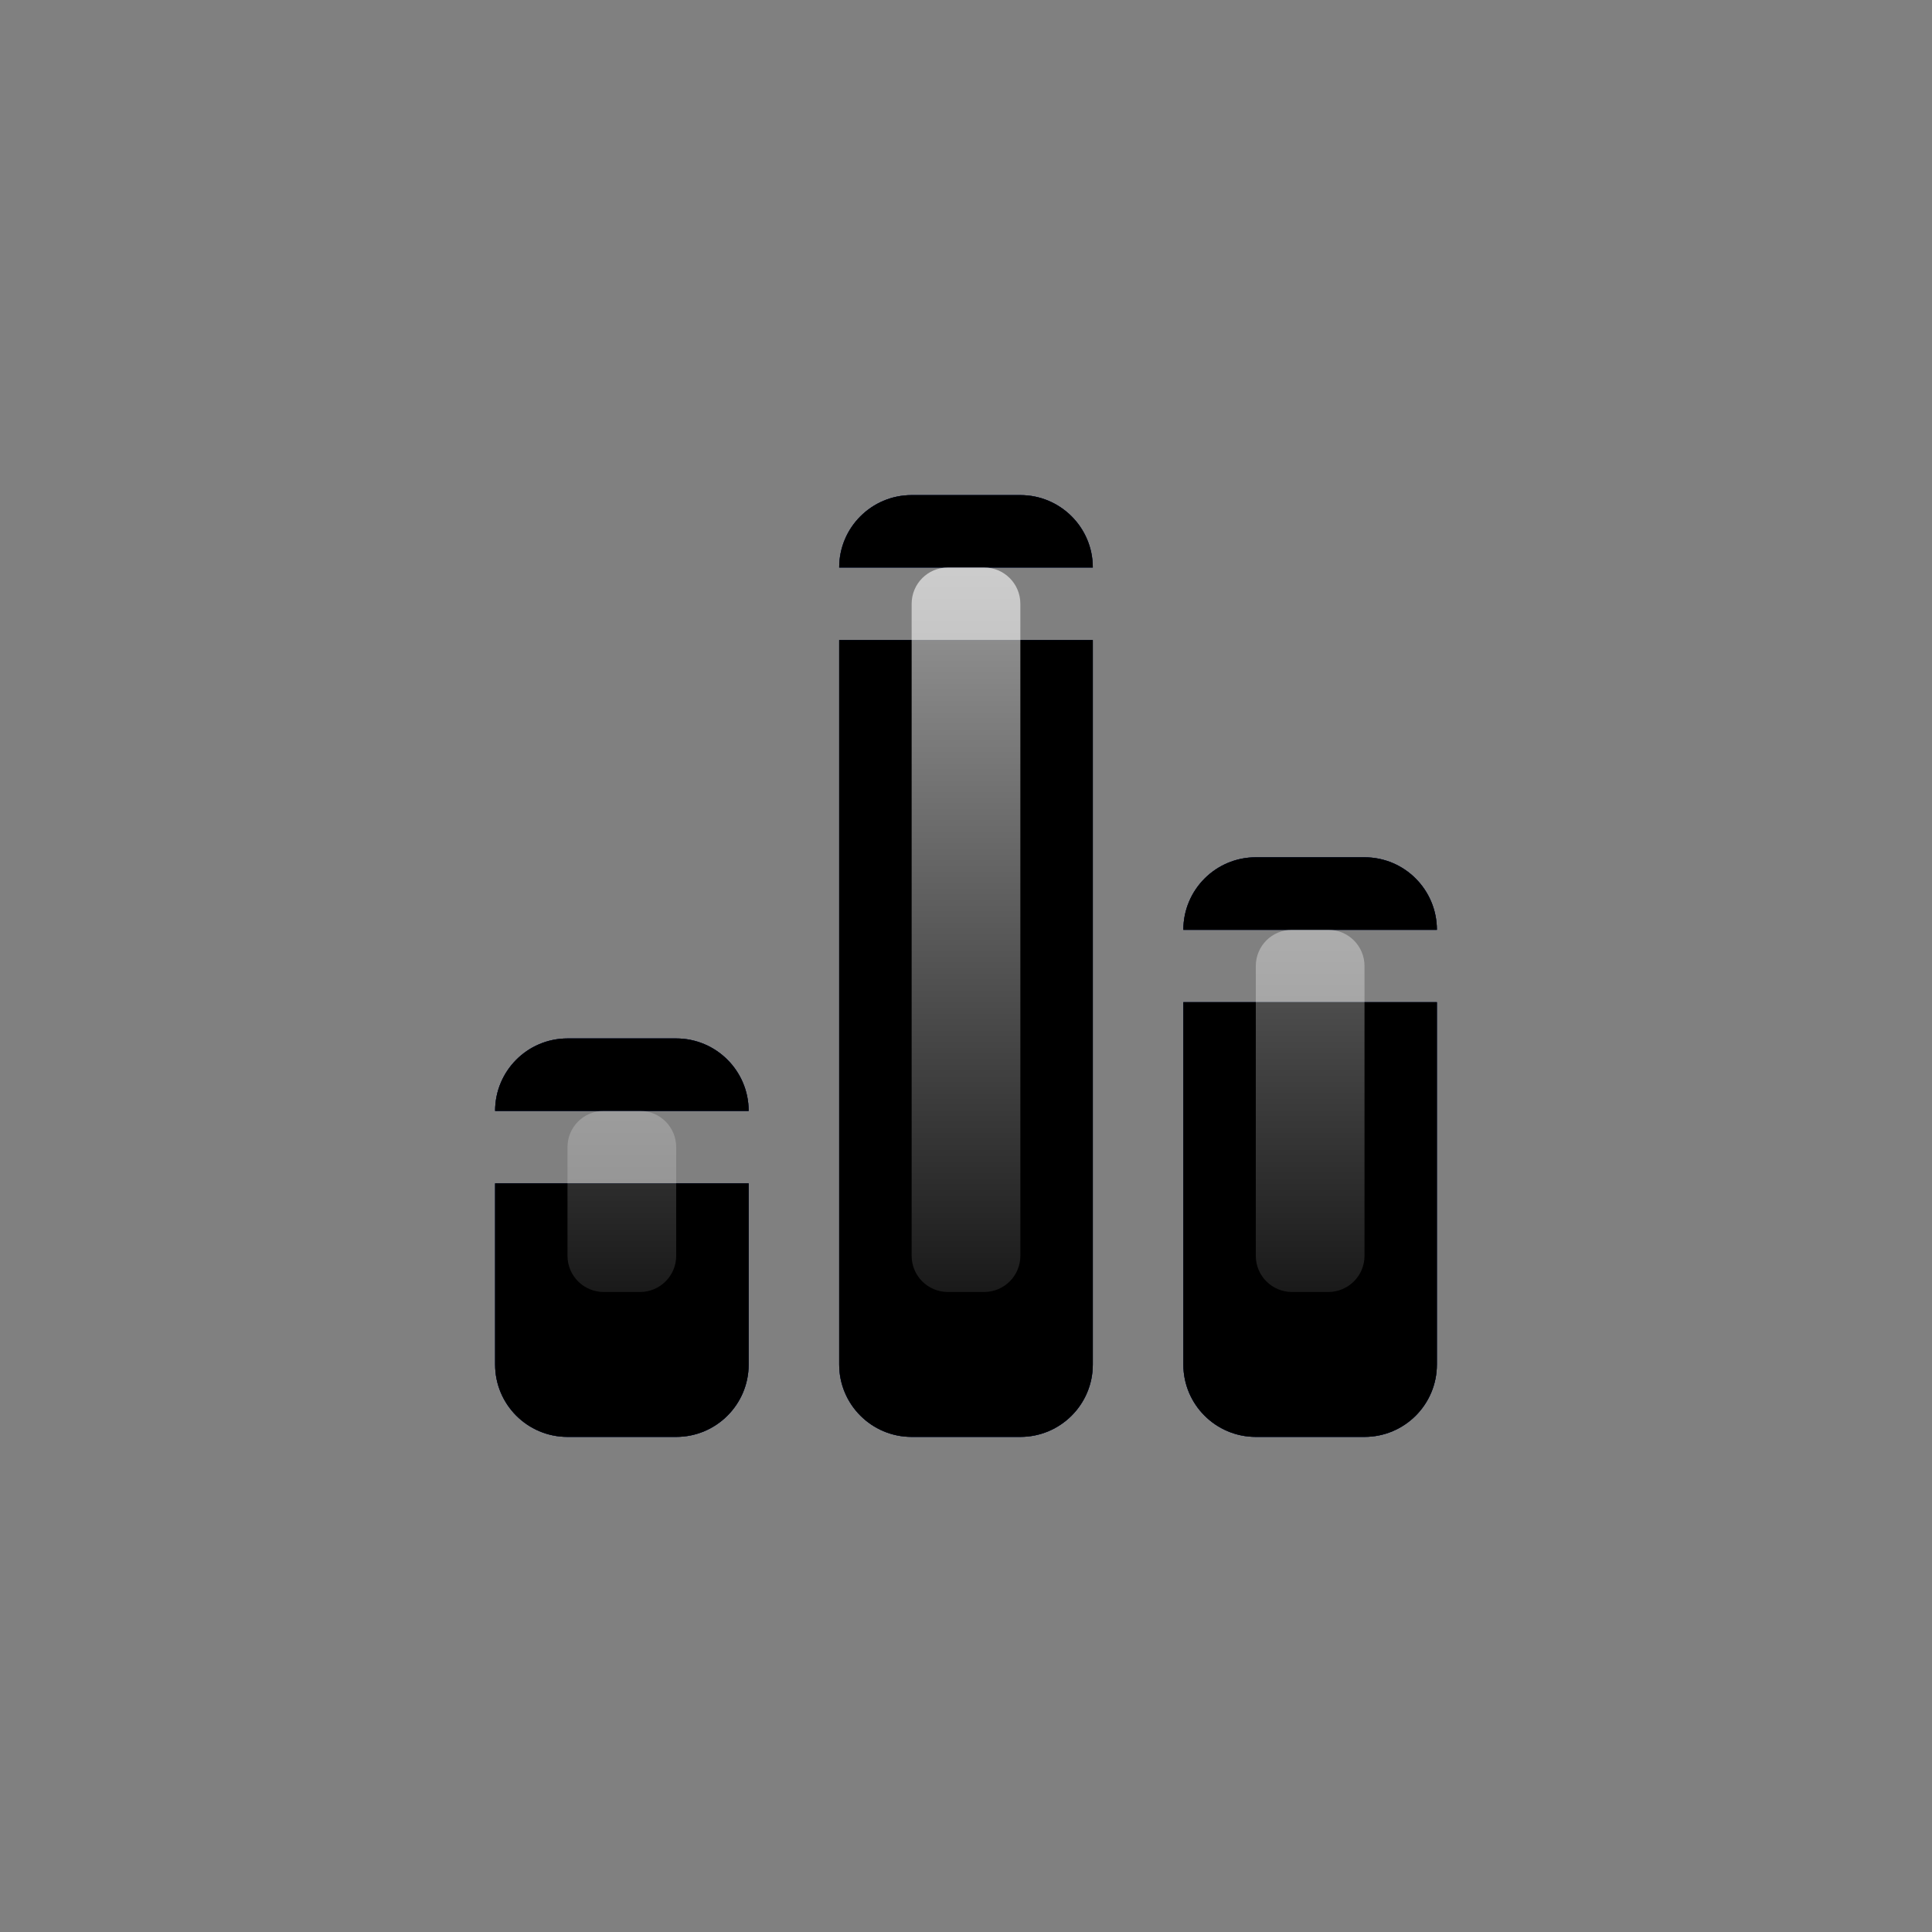 <svg width="30" height="30" viewBox="0 0 30 30" fill="none" xmlns="http://www.w3.org/2000/svg">
<rect x="0" y="0" width="30" height="30" fill="#808080" stroke="none"/>
<path d="M13.031 9.938H16.969V21.188C16.969 21.809 16.465 22.312 15.844 22.312H14.156C13.535 22.312 13.031 21.809 13.031 21.188V9.938Z" fill="#040E2C"/>
<path d="M13.031 9.938H16.969V21.188C16.969 21.809 16.465 22.312 15.844 22.312H14.156C13.535 22.312 13.031 21.809 13.031 21.188V9.938Z" fill="#0F215C"/>
<path d="M13.031 9.938H16.969V21.188C16.969 21.809 16.465 22.312 15.844 22.312H14.156C13.535 22.312 13.031 21.809 13.031 21.188V9.938Z" fill="black"/>
<path d="M18.375 15.562H22.312V21.188C22.312 21.809 21.809 22.312 21.188 22.312H19.5C18.879 22.312 18.375 21.809 18.375 21.188V15.562Z" fill="#040E2C"/>
<path d="M18.375 15.562H22.312V21.188C22.312 21.809 21.809 22.312 21.188 22.312H19.5C18.879 22.312 18.375 21.809 18.375 21.188V15.562Z" fill="#0F215C"/>
<path d="M18.375 15.562H22.312V21.188C22.312 21.809 21.809 22.312 21.188 22.312H19.5C18.879 22.312 18.375 21.809 18.375 21.188V15.562Z" fill="black"/>
<path d="M11.625 18.375H7.688V21.188C7.688 21.809 8.191 22.312 8.812 22.312H10.5C11.121 22.312 11.625 21.809 11.625 21.188V18.375Z" fill="#040E2C"/>
<path d="M11.625 18.375H7.688V21.188C7.688 21.809 8.191 22.312 8.812 22.312H10.5C11.121 22.312 11.625 21.809 11.625 21.188V18.375Z" fill="#0F215C"/>
<path d="M11.625 18.375H7.688V21.188C7.688 21.809 8.191 22.312 8.812 22.312H10.5C11.121 22.312 11.625 21.809 11.625 21.188V18.375Z" fill="black"/>
<path d="M13.031 8.812C13.031 8.191 13.535 7.688 14.156 7.688H15.844C16.465 7.688 16.969 8.191 16.969 8.812H13.031Z" fill="#040E2C"/>
<path d="M13.031 8.812C13.031 8.191 13.535 7.688 14.156 7.688H15.844C16.465 7.688 16.969 8.191 16.969 8.812H13.031Z" fill="#0F215C"/>
<path d="M13.031 8.812C13.031 8.191 13.535 7.688 14.156 7.688H15.844C16.465 7.688 16.969 8.191 16.969 8.812H13.031Z" fill="black"/>
<path d="M18.375 14.438C18.375 13.816 18.879 13.312 19.5 13.312H21.188C21.809 13.312 22.312 13.816 22.312 14.438H18.375Z" fill="#040E2C"/>
<path d="M18.375 14.438C18.375 13.816 18.879 13.312 19.5 13.312H21.188C21.809 13.312 22.312 13.816 22.312 14.438H18.375Z" fill="#0F215C"/>
<path d="M18.375 14.438C18.375 13.816 18.879 13.312 19.5 13.312H21.188C21.809 13.312 22.312 13.816 22.312 14.438H18.375Z" fill="black"/>
<path d="M7.688 17.25C7.688 16.629 8.191 16.125 8.812 16.125H10.5C11.121 16.125 11.625 16.629 11.625 17.25H7.688Z" fill="#040E2C"/>
<path d="M7.688 17.25C7.688 16.629 8.191 16.125 8.812 16.125H10.5C11.121 16.125 11.625 16.629 11.625 17.25H7.688Z" fill="#0F215C"/>
<path d="M7.688 17.25C7.688 16.629 8.191 16.125 8.812 16.125H10.5C11.121 16.125 11.625 16.629 11.625 17.25H7.688Z" fill="black"/>
<path d="M19.5 15C19.5 14.689 19.752 14.438 20.062 14.438H20.625C20.936 14.438 21.188 14.689 21.188 15V19.5C21.188 19.811 20.936 20.062 20.625 20.062H20.062C19.752 20.062 19.5 19.811 19.5 19.5V15Z" fill="url(#paint0_linear_51442_33957)"/>
<path d="M8.812 17.812C8.812 17.502 9.064 17.25 9.375 17.25H9.938C10.248 17.25 10.5 17.502 10.5 17.812V19.5C10.5 19.811 10.248 20.062 9.938 20.062H9.375C9.064 20.062 8.812 19.811 8.812 19.5V17.812Z" fill="url(#paint1_linear_51442_33957)"/>
<path d="M14.156 9.375C14.156 9.064 14.408 8.812 14.719 8.812H15.281C15.592 8.812 15.844 9.064 15.844 9.375V19.5C15.844 19.811 15.592 20.062 15.281 20.062H14.719C14.408 20.062 14.156 19.811 14.156 19.5V9.375Z" fill="url(#paint2_linear_51442_33957)"/>
<defs>
<linearGradient id="paint0_linear_51442_33957" x1="15" y1="8.812" x2="15" y2="20.062" gradientUnits="userSpaceOnUse">
<stop stop-color="white" stop-opacity="0.6"/>
<stop offset="1" stop-color="white" stop-opacity="0.1"/>
</linearGradient>
<linearGradient id="paint1_linear_51442_33957" x1="15" y1="8.812" x2="15" y2="20.062" gradientUnits="userSpaceOnUse">
<stop stop-color="white" stop-opacity="0.6"/>
<stop offset="1" stop-color="white" stop-opacity="0.1"/>
</linearGradient>
<linearGradient id="paint2_linear_51442_33957" x1="15" y1="8.812" x2="15" y2="20.062" gradientUnits="userSpaceOnUse">
<stop stop-color="white" stop-opacity="0.6"/>
<stop offset="1" stop-color="white" stop-opacity="0.1"/>
</linearGradient>
</defs>
</svg>

